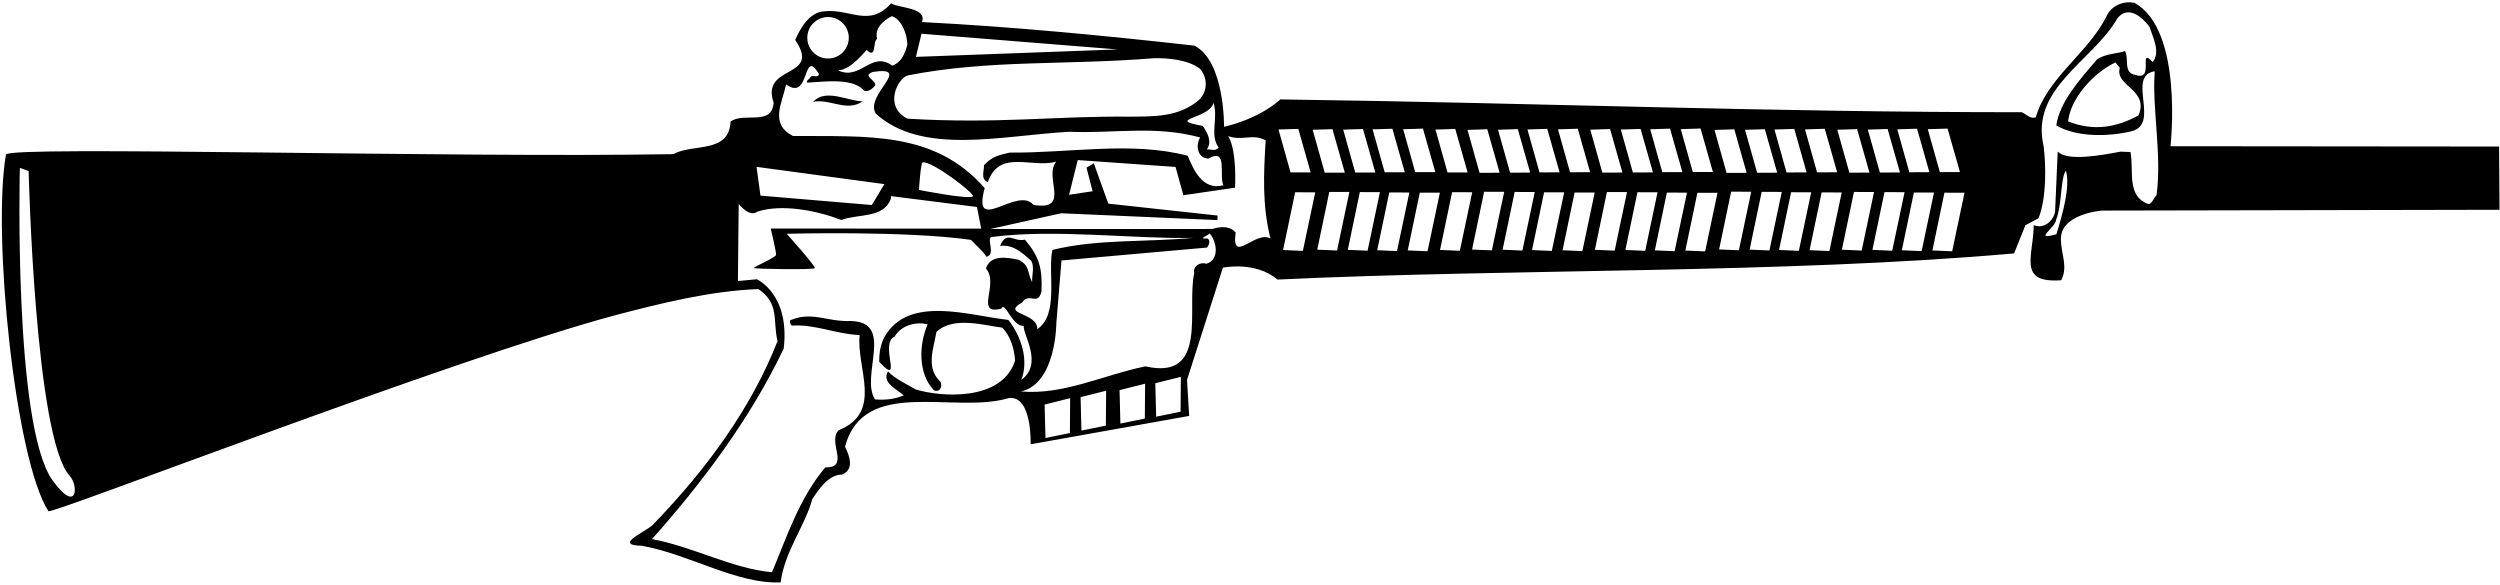 <?xml version="1.0" encoding="UTF-8"?>
<svg xmlns="http://www.w3.org/2000/svg" xmlns:xlink="http://www.w3.org/1999/xlink" width="500pt" height="117pt" viewBox="0 0 500 117" version="1.1">
<g id="surface1">
<path style=" stroke:none;fill-rule:nonzero;fill:rgb(0%,0%,0%);fill-opacity:1;" d="M 499.816 29.309 L 434.098 29.246 C 434.098 29.246 436.77 5.93 426.871 0.559 C 424.438 0.129 422.098 1.227 421.152 3.559 C 417.465 10.672 409.316 15.773 407.16 23.477 C 405.977 23.816 405.367 22.879 404.348 22.445 C 353.938 22.457 307.879 20.582 256.07 19.883 C 251.535 23.969 244.809 25.363 244.809 25.363 C 244.809 25.363 244.992 12.25 238.891 9.129 C 220.789 7.102 202.418 5.328 184.398 4.414 C 185.438 1.469 179.855 1.66 178.211 0.68 C 173.84 5.559 170.098 1.711 164.875 2.262 C 161.883 2.395 160.047 5.691 159.039 7.984 C 164.41 15.883 152.074 12.746 154.727 20.531 C 154.387 25.32 148.801 22.348 146.113 24.312 C 145.832 30.793 138.52 28.656 134.656 30.828 C 90.191 31.617 2.051 29.113 1.195 30.895 C -1.59 46.828 3.031 92.008 9.695 102.25 C 11.238 102.578 90.914 71.664 122.988 63.059 C 132.32 60.609 142.172 58.18 151.672 57.812 C 155.961 60.727 154.516 64.043 155.504 68.242 C 150.242 81.656 141.266 93.867 130.922 104.59 C 129.949 106.105 122.156 109.016 128.387 109.156 C 137.926 110.871 147.406 116.871 156.129 116.473 C 156.922 110.27 161.039 105.121 162.441 99.855 C 163.691 97.965 165.645 94.93 168.371 94.918 C 170.883 93.988 169.965 91.219 169.004 89.359 C 172.738 75.23 190.852 82.906 201.777 79.613 C 206.48 79.039 206.125 88.859 206.125 88.859 L 237.832 83.184 L 237.406 75.973 L 244.578 53.531 C 244.578 53.531 251.066 52.156 255.492 55.91 C 302.879 53.688 356.52 54.773 402.816 50.684 L 405.078 45.047 L 407.715 43.637 C 409.32 39.551 409.207 33.18 408.73 29.262 C 405.988 17.578 418.562 12.281 423.484 3.66 C 425.273 1.398 427.777 2.566 429.906 5.371 C 430.594 7.477 432.152 10.535 430.512 12.41 C 427.535 9.164 430.988 16.328 427.148 14.992 C 424.566 14.621 425.859 11.82 425.02 10.223 C 423.176 10.793 421.102 10.703 419.359 11.926 C 415.938 15.934 411.977 20.309 411.25 25.082 C 415.305 27.469 421.676 27.355 426.27 26.258 C 432.18 24.828 425.191 15.168 430.949 14.25 C 430.367 21.629 432.43 30.945 431.297 39.078 C 430.621 39.699 430.586 40.477 429.789 40.832 C 425.18 39.332 426.84 34.078 426.09 30.406 C 425.441 30.379 424.789 30.352 424.145 30.324 C 420.215 31.062 413.402 32.324 411.543 30.293 C 411.367 34.312 411.191 38.332 411.016 42.352 C 410.68 44.156 408.781 45.895 406.742 45.023 C 406.727 51.133 403.375 56.699 412.238 56.047 C 413.652 53.383 412.211 50.719 412.195 48.121 C 411.777 42.777 420.352 42.117 420.352 42.117 L 499.906 41.953 Z M 10.516 96.074 C 2.645 85.191 3.969 33.578 3.969 33.578 L 5.727 34.203 C 5.727 34.203 6.973 87.574 13.938 95.172 C 15.777 97.18 15.445 102.895 10.516 96.074 Z M 242.68 20.594 C 243.727 23.367 241.879 27.055 243.719 29.477 C 243.16 30.359 242.148 29.797 241.363 29.891 C 242.469 28.383 241.512 26.52 240.531 25.18 C 232.926 23.809 241.887 23.809 242.68 20.594 Z M 184.297 6.746 L 223.527 9.887 L 183.188 11.375 Z M 230.855 11.637 C 233.066 11.602 237.605 11.801 240.113 13.855 C 241.586 15.871 241.484 18.203 239.848 19.953 C 235.801 23.414 230.977 23.289 226.035 23.332 C 210.582 23.18 199.859 24.82 181.512 23.738 C 176.578 21.27 179.629 15.508 181.598 15.074 C 197.844 11.887 213.492 13.07 230.855 11.637 Z M 173.371 10.039 C 175.371 11.816 174.48 8.398 175.418 7.789 C 174.863 5.559 176.746 4.078 178.344 3.238 C 180.145 3.707 181.445 6.621 181.473 8.965 C 181.012 10.633 180.277 12.547 178.434 13.117 C 174.277 10.078 172.062 16.219 167.609 14.074 C 170.473 13.941 173.254 9.773 173.371 10.039 Z M 165.789 3.41 C 168.078 3.512 169.852 5.449 169.754 7.738 C 169.652 10.027 167.715 11.801 165.426 11.699 C 163.137 11.602 161.363 9.664 161.465 7.375 C 161.562 5.086 163.5 3.312 165.789 3.41 Z M 157.223 16.871 C 162.133 20.461 160.414 9.215 163.809 14.82 C 163.504 15.844 162.387 14.629 161.953 15.648 C 161.684 15.895 161.281 16.137 161.395 16.531 C 164.391 16.402 170.273 15.492 172.637 17.934 C 173.129 18.602 174.324 18.004 175.012 17.125 C 175.32 15.969 172.238 15.188 174.609 14.379 C 182.719 13.176 172.852 18.98 175.156 22.719 C 184.426 31.148 200.199 27.121 213.844 26.355 C 222.66 26.738 231.051 25.027 240.039 27.496 C 239.062 29.012 239.469 31.629 241.672 31.723 C 245.672 29.43 243.73 35.191 244.688 37.051 C 240.484 38.168 238.719 33.934 237.539 31.156 C 226.367 28.199 213.789 30.641 201.969 30.516 C 200.004 30.949 198.43 31.27 196.797 33.016 C 196.871 34.188 196.027 35.711 197.555 36.426 C 199.926 29.773 206.121 33.684 211.246 32.348 C 208.645 35.352 214.32 42.227 206.711 40.984 C 203.504 37.078 194.312 47.258 196.941 37.629 C 186.918 26.148 173.527 27.324 158.59 27.195 C 153.891 24.781 156.406 20.73 157.223 16.871 Z M 194.566 39.273 C 193.949 39.977 183.793 37.988 183.793 37.988 C 183.793 37.988 184.117 32.594 184.527 32.488 C 186.246 32.055 195.047 38.723 194.566 39.273 Z M 176.879 36.824 L 174.359 41.004 L 152.094 39.125 L 151.309 33.371 Z M 183.145 77.895 C 181.246 76.773 179.203 75.902 177.586 74.273 C 176.316 76.559 179.254 77.723 180.754 79.09 C 179.566 79.555 177.723 80.125 175.004 79.879 C 171.961 75.199 179.059 64.332 170.102 64.203 C 165.285 64.383 162.395 62.18 158.023 64.066 C 157.871 64.578 158.121 64.852 158.367 65.121 C 163.059 64.805 167 66.797 171.926 67.012 C 171.242 73.738 176.711 82.422 167.719 86.055 C 165.406 88.422 170.121 93.566 165.059 93.477 C 159.852 99.613 157.297 107.559 154.398 114.449 C 146.375 113.707 138.641 109.344 130.395 107.816 C 140.227 96.809 150.016 83.855 156.738 69.727 C 158.039 58.82 151.367 55.852 151.367 55.852 L 147.582 56.207 L 147.738 40.754 C 147.738 40.754 149.824 43.57 151.434 42.344 C 156.312 40.734 163.27 42.078 168.254 43.984 C 171.816 42.711 176.711 43.703 178.184 39.742 C 178.188 39.609 178.203 39.223 178.203 39.223 L 195.391 41.398 L 196.242 45.723 L 154.148 45.707 C 154.148 45.707 155.266 50.395 155.219 50.953 C 155.172 51.512 150.602 53.449 150.719 53.613 C 150.84 53.781 162.773 54.012 162.961 53.621 C 163.145 53.23 157.348 46.758 157.348 46.758 C 157.348 46.758 181.023 46.102 194.195 47.973 C 195.434 49.328 196.566 50.156 197.293 51.355 C 199.262 50.922 197.168 47.605 198.344 47.398 C 211.02 45.742 226.809 47.836 238.645 47.574 C 229.25 48.461 219.406 47.773 210.477 49.984 C 209.496 54.617 211.863 62.906 207.445 65.832 C 207.594 62.461 200.039 62.91 204.43 60.504 C 205.824 58.355 207.516 61.285 208.293 58.332 C 208.492 53.793 207.945 51.43 204.98 47.926 C 202.746 48.477 201.32 45.992 200.012 49.184 C 202.492 48.902 204.098 50.223 206.227 52.137 C 206.953 53.336 206.359 55 206.426 56.434 C 205.352 54.305 206.051 53.238 203.77 51.969 C 201.453 51.477 198.094 50.871 197.191 53.691 C 199.914 56.797 194.836 63.074 200.219 61.746 C 201.07 60.098 202.277 65.215 204.746 65.195 C 204.543 66.875 208.703 72.773 204.277 75.957 C 205.742 72.121 204.387 67.48 201.68 63.984 C 193.793 63.121 181.891 59 176.984 67.23 C 176.137 68.754 175.801 70.559 175.852 72.379 C 180.816 77.664 175.754 68.605 178.93 67.316 C 180.199 65.031 183.352 64.262 185.531 64.875 C 183.801 68.828 183.547 74.664 186.777 78.051 C 188.18 78.633 188.648 76.836 187.898 76.152 C 185.16 73.434 186.754 69.605 187.285 66.383 C 190.676 63.152 196.953 65.113 200.445 65.527 C 202.062 67.156 202.863 69.66 203.016 72.133 C 200.312 80.461 187.914 79.344 183.145 77.895 Z M 213.977 86.605 L 209.094 87.602 L 208.922 80.914 L 214.031 79.633 Z M 221.172 85.121 L 216.289 86.117 L 216.117 79.426 L 221.227 78.148 Z M 228.965 83.719 L 224.078 84.715 L 223.91 78.023 L 229.02 76.746 Z M 236.113 82.344 L 231.23 83.34 L 231.059 76.648 L 236.172 75.371 Z M 241.277 52.754 C 239.996 52.309 238.523 53.285 238.855 54.598 C 237.25 61.672 241.816 76.164 229.078 73.27 C 220.688 74.984 212.719 79.051 204.176 78.289 C 211.258 76.781 211.27 64.57 211.27 64.57 L 212.297 52.094 L 241.418 49.512 C 241.418 49.512 242.383 48.254 241.496 47.695 C 239.281 47.859 241.785 47.059 241.93 46.676 C 243.414 48.43 243.91 51.961 241.277 52.754 Z M 247.137 46.516 C 245.656 44.629 242.488 45.793 242.488 45.793 L 198.055 45.805 L 212.227 42.652 L 243.477 44.016 L 243.516 43.109 L 221.664 40.727 L 218.766 32.676 L 217.301 33.52 L 218.523 38.25 L 213.816 38.957 L 215.547 32.016 L 235.105 33.387 L 236.676 39.043 L 247.008 37.543 C 247.008 37.543 247.457 30.156 245.637 27.219 C 248.449 28.254 250.469 26.652 253.137 28.066 C 252.715 34.805 252.434 41.156 254.098 47.727 C 251.188 45.91 246.199 53.098 247.137 46.516 Z M 389.516 25.715 L 391.988 34.414 L 387.969 34.422 L 385.559 25.84 Z M 383.41 25.742 L 385.879 34.441 L 381.863 34.449 L 379.453 25.867 Z M 377.523 25.797 L 379.996 34.496 L 375.977 34.504 L 373.566 25.922 Z M 371.418 25.824 L 373.891 34.523 L 369.871 34.531 L 367.461 25.949 Z M 364.957 25.758 L 367.43 34.457 L 363.41 34.465 L 361 25.883 Z M 358.852 25.781 L 361.32 34.484 L 357.305 34.488 L 354.895 25.91 Z M 352.969 25.84 L 355.438 34.539 L 351.422 34.547 L 349.008 25.965 Z M 346.859 25.863 L 349.332 34.566 L 345.312 34.574 L 342.902 25.992 Z M 340.113 25.703 L 342.582 34.402 L 338.562 34.406 L 336.152 25.828 Z M 334.004 25.727 L 336.477 34.426 L 332.457 34.434 L 330.047 25.855 Z M 328.121 25.785 L 330.594 34.484 L 326.574 34.492 L 324.164 25.91 Z M 322.016 25.809 L 324.484 34.512 L 320.469 34.52 L 318.059 25.938 Z M 315.555 25.742 L 318.023 34.441 L 314.008 34.449 L 311.598 25.867 Z M 309.449 25.77 L 311.918 34.469 L 307.898 34.477 L 305.488 25.895 Z M 303.562 25.824 L 306.035 34.523 L 302.016 34.531 L 299.605 25.949 Z M 297.457 25.852 L 299.926 34.551 L 295.91 34.559 L 293.5 25.977 Z M 291.051 25.789 L 293.52 34.488 L 289.504 34.496 L 287.094 25.914 Z M 284.59 25.723 L 287.062 34.422 L 283.043 34.43 L 280.633 25.848 Z M 278.484 25.75 L 280.953 34.449 L 276.938 34.457 L 274.523 25.875 Z M 272.598 25.805 L 275.07 34.504 L 271.051 34.512 L 268.641 25.93 Z M 266.492 25.832 L 268.965 34.531 L 264.945 34.539 L 262.535 25.957 Z M 259.66 25.777 L 262.129 34.477 L 258.109 34.484 L 255.699 25.902 Z M 260.574 50.176 L 256.617 50.008 L 259.027 38.457 L 263.047 38.465 Z M 263.449 49.934 L 265.859 38.383 L 269.879 38.391 L 267.41 50.102 Z M 269.559 49.969 L 271.969 38.418 L 275.984 38.43 L 273.516 50.141 Z M 275.441 50.043 L 277.852 38.492 L 281.871 38.504 L 279.398 50.215 Z M 285.508 50.25 L 281.547 50.082 L 283.961 38.527 L 287.977 38.539 Z M 288.008 49.988 L 290.422 38.438 L 294.438 38.449 L 291.969 50.156 Z M 294.414 49.906 L 296.824 38.352 L 300.844 38.363 L 298.371 50.074 Z M 300.52 49.941 L 302.934 38.391 L 306.949 38.402 L 304.48 50.109 Z M 306.406 50.016 L 308.816 38.465 L 312.836 38.473 L 310.363 50.184 Z M 316.473 50.223 L 312.512 50.051 L 314.922 38.5 L 318.941 38.512 Z M 318.973 49.961 L 321.383 38.41 L 325.402 38.418 L 322.93 50.129 Z M 325.078 49.996 L 327.488 38.445 L 331.508 38.457 L 329.039 50.168 Z M 330.965 50.07 L 333.375 38.52 L 337.395 38.531 L 334.922 50.242 Z M 341.027 50.277 L 337.07 50.109 L 339.48 38.555 L 343.5 38.566 Z M 343.82 49.887 L 346.23 38.336 L 350.246 38.344 L 347.777 50.055 Z M 349.926 49.922 L 352.336 38.371 L 356.355 38.383 L 353.883 50.094 Z M 355.809 49.996 L 358.223 38.445 L 362.238 38.457 L 359.77 50.168 Z M 365.875 50.203 L 361.914 50.035 L 364.328 38.48 L 368.344 38.492 Z M 368.379 49.941 L 370.789 38.391 L 374.805 38.402 L 372.336 50.113 Z M 374.484 49.977 L 376.895 38.426 L 380.914 38.438 L 378.441 50.148 Z M 380.367 50.051 L 382.777 38.5 L 386.797 38.512 L 384.328 50.223 Z M 390.434 50.258 L 386.477 50.09 L 388.887 38.539 L 392.902 38.547 Z M 427.707 23.074 C 423.316 25.48 418.73 26.32 413.621 24.277 C 414.078 19.75 418.59 14.621 423.102 12.477 C 423.344 12.879 423.594 13.148 423.965 13.555 C 422.895 17.277 429.883 17.84 427.707 23.074 Z M 411.277 46.855 C 406.414 48.203 411.164 45.574 411.238 43.887 C 412.398 41.082 412.102 35.387 413.195 34.133 C 414.09 37.418 412.492 42.879 411.277 46.855 "/>
<path style=" stroke:none;fill-rule:nonzero;fill:rgb(0%,0%,0%);fill-opacity:1;" d="M 172.535 20.266 C 169.676 20.273 165.117 17.605 162.656 20.355 C 166.191 19.73 169.32 22.465 172.535 20.266 "/>
</g>
</svg>
